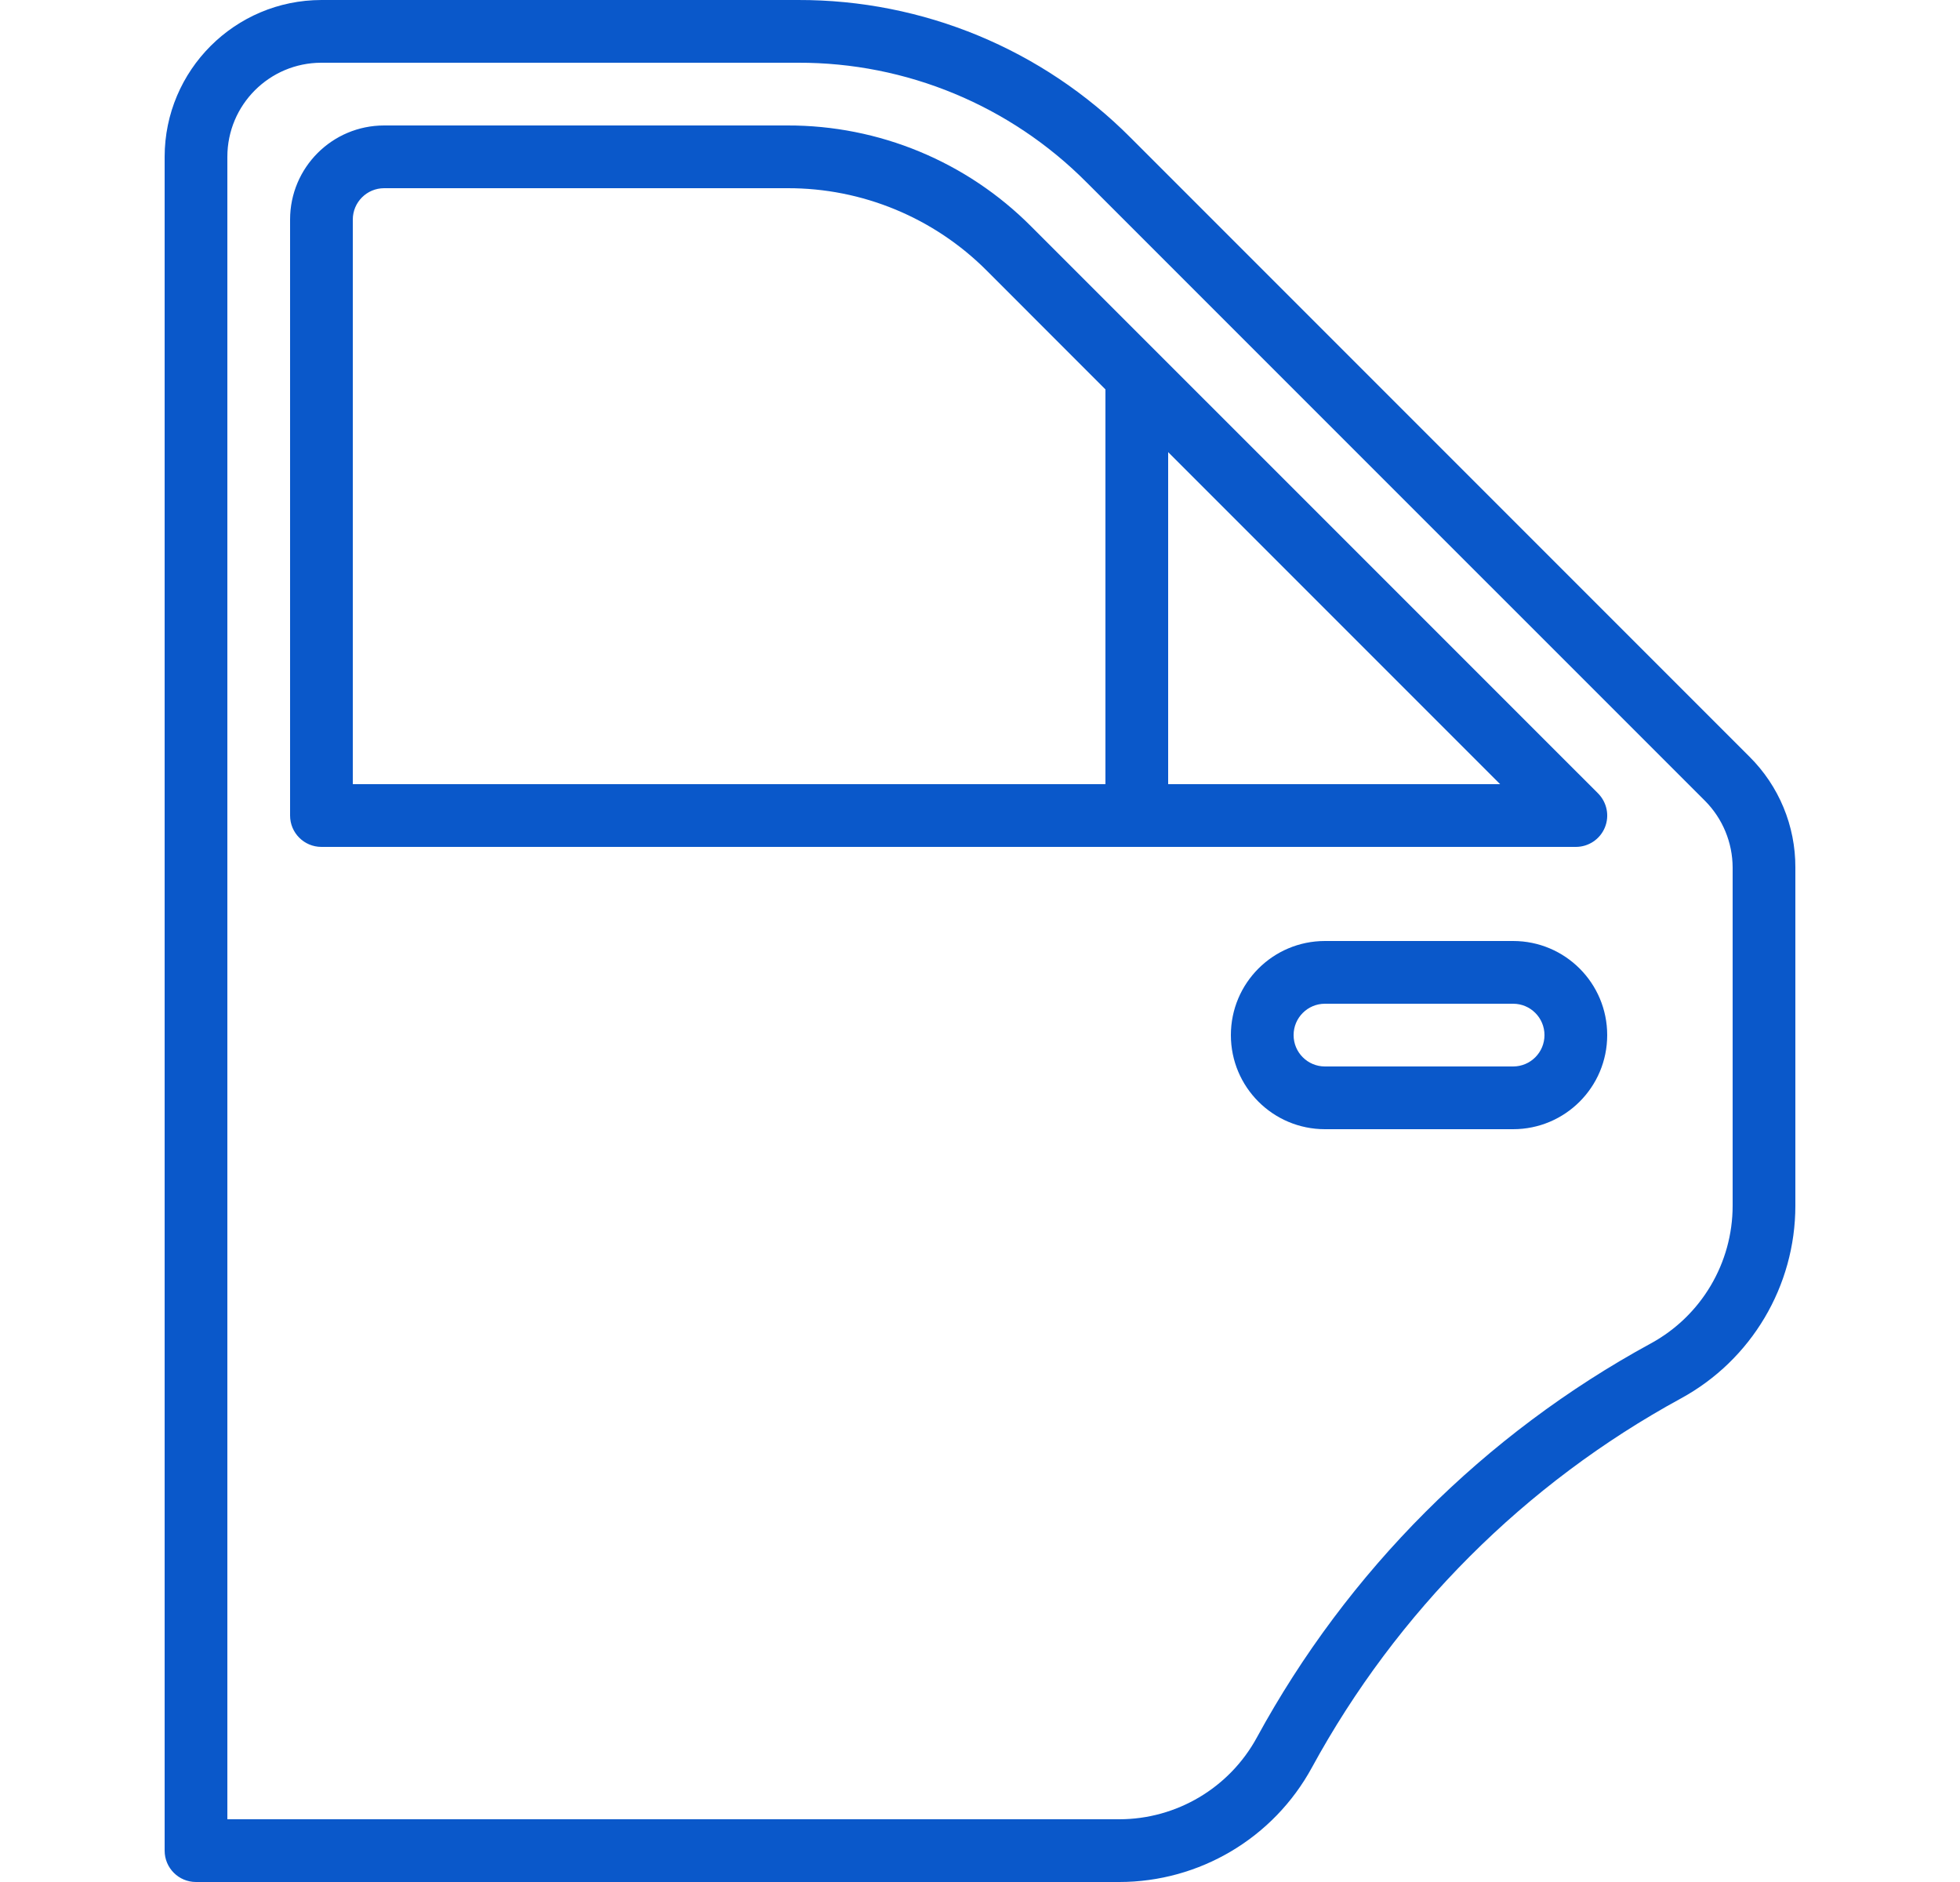 <svg width="25" height="24" viewBox="0 0 25 24" fill="none" xmlns="http://www.w3.org/2000/svg">
<g clip-path="url(#clip0_81_289)">
<path d="M22.314 9.649L14.423 1.758C13.3 0.628 11.773 -0.004 10.18 2.38316e-05H4.1C2.996 0.001 2.101 0.896 2.1 2V23.6C2.1 23.821 2.279 24 2.5 24H14.275C15.3 24 16.243 23.44 16.733 22.541C17.817 20.552 19.452 18.917 21.441 17.833C22.34 17.343 22.9 16.4 22.9 15.375V11.063C22.902 10.532 22.691 10.023 22.314 9.649ZM22.1 15.375C22.1 16.107 21.7 16.781 21.058 17.131C18.933 18.288 17.188 20.034 16.031 22.158C15.681 22.8 15.007 23.2 14.275 23.2H2.9V2C2.9 1.337 3.437 0.8 4.1 0.8H10.18C11.56 0.796 12.884 1.345 13.857 2.323L21.749 10.214C21.973 10.44 22.099 10.745 22.1 11.063V15.375Z" fill="#0A58CA"/>
<path d="M20.383 10.117L13.154 2.889C12.331 2.061 11.211 1.597 10.043 1.6H4.9C4.237 1.6 3.7 2.137 3.7 2.8V10.4C3.7 10.621 3.879 10.8 4.1 10.8H20.1C20.262 10.8 20.408 10.703 20.47 10.553C20.532 10.404 20.497 10.232 20.383 10.117ZM14.1 10H4.5V2.8C4.5 2.579 4.679 2.4 4.9 2.4H10.043C10.998 2.397 11.915 2.777 12.589 3.454L14.1 4.966V10ZM14.9 10V5.766L19.134 10H14.9Z" fill="#0A58CA"/>
<path d="M19.3 12H16.9C16.237 12 15.7 12.537 15.7 13.2C15.7 13.863 16.237 14.4 16.9 14.4H19.3C19.963 14.4 20.5 13.863 20.5 13.2C20.5 12.537 19.963 12 19.3 12ZM19.3 13.6H16.9C16.679 13.6 16.5 13.421 16.5 13.2C16.5 12.979 16.679 12.8 16.9 12.8H19.3C19.521 12.8 19.7 12.979 19.7 13.2C19.7 13.421 19.521 13.6 19.3 13.6Z" fill="#0A58CA"/>
</g>
<defs>
<clipPath id="clip0_81_289">
<rect width="24" height="24" fill="white" transform="translate(0.5)"/>
</clipPath>
</defs>
</svg>

